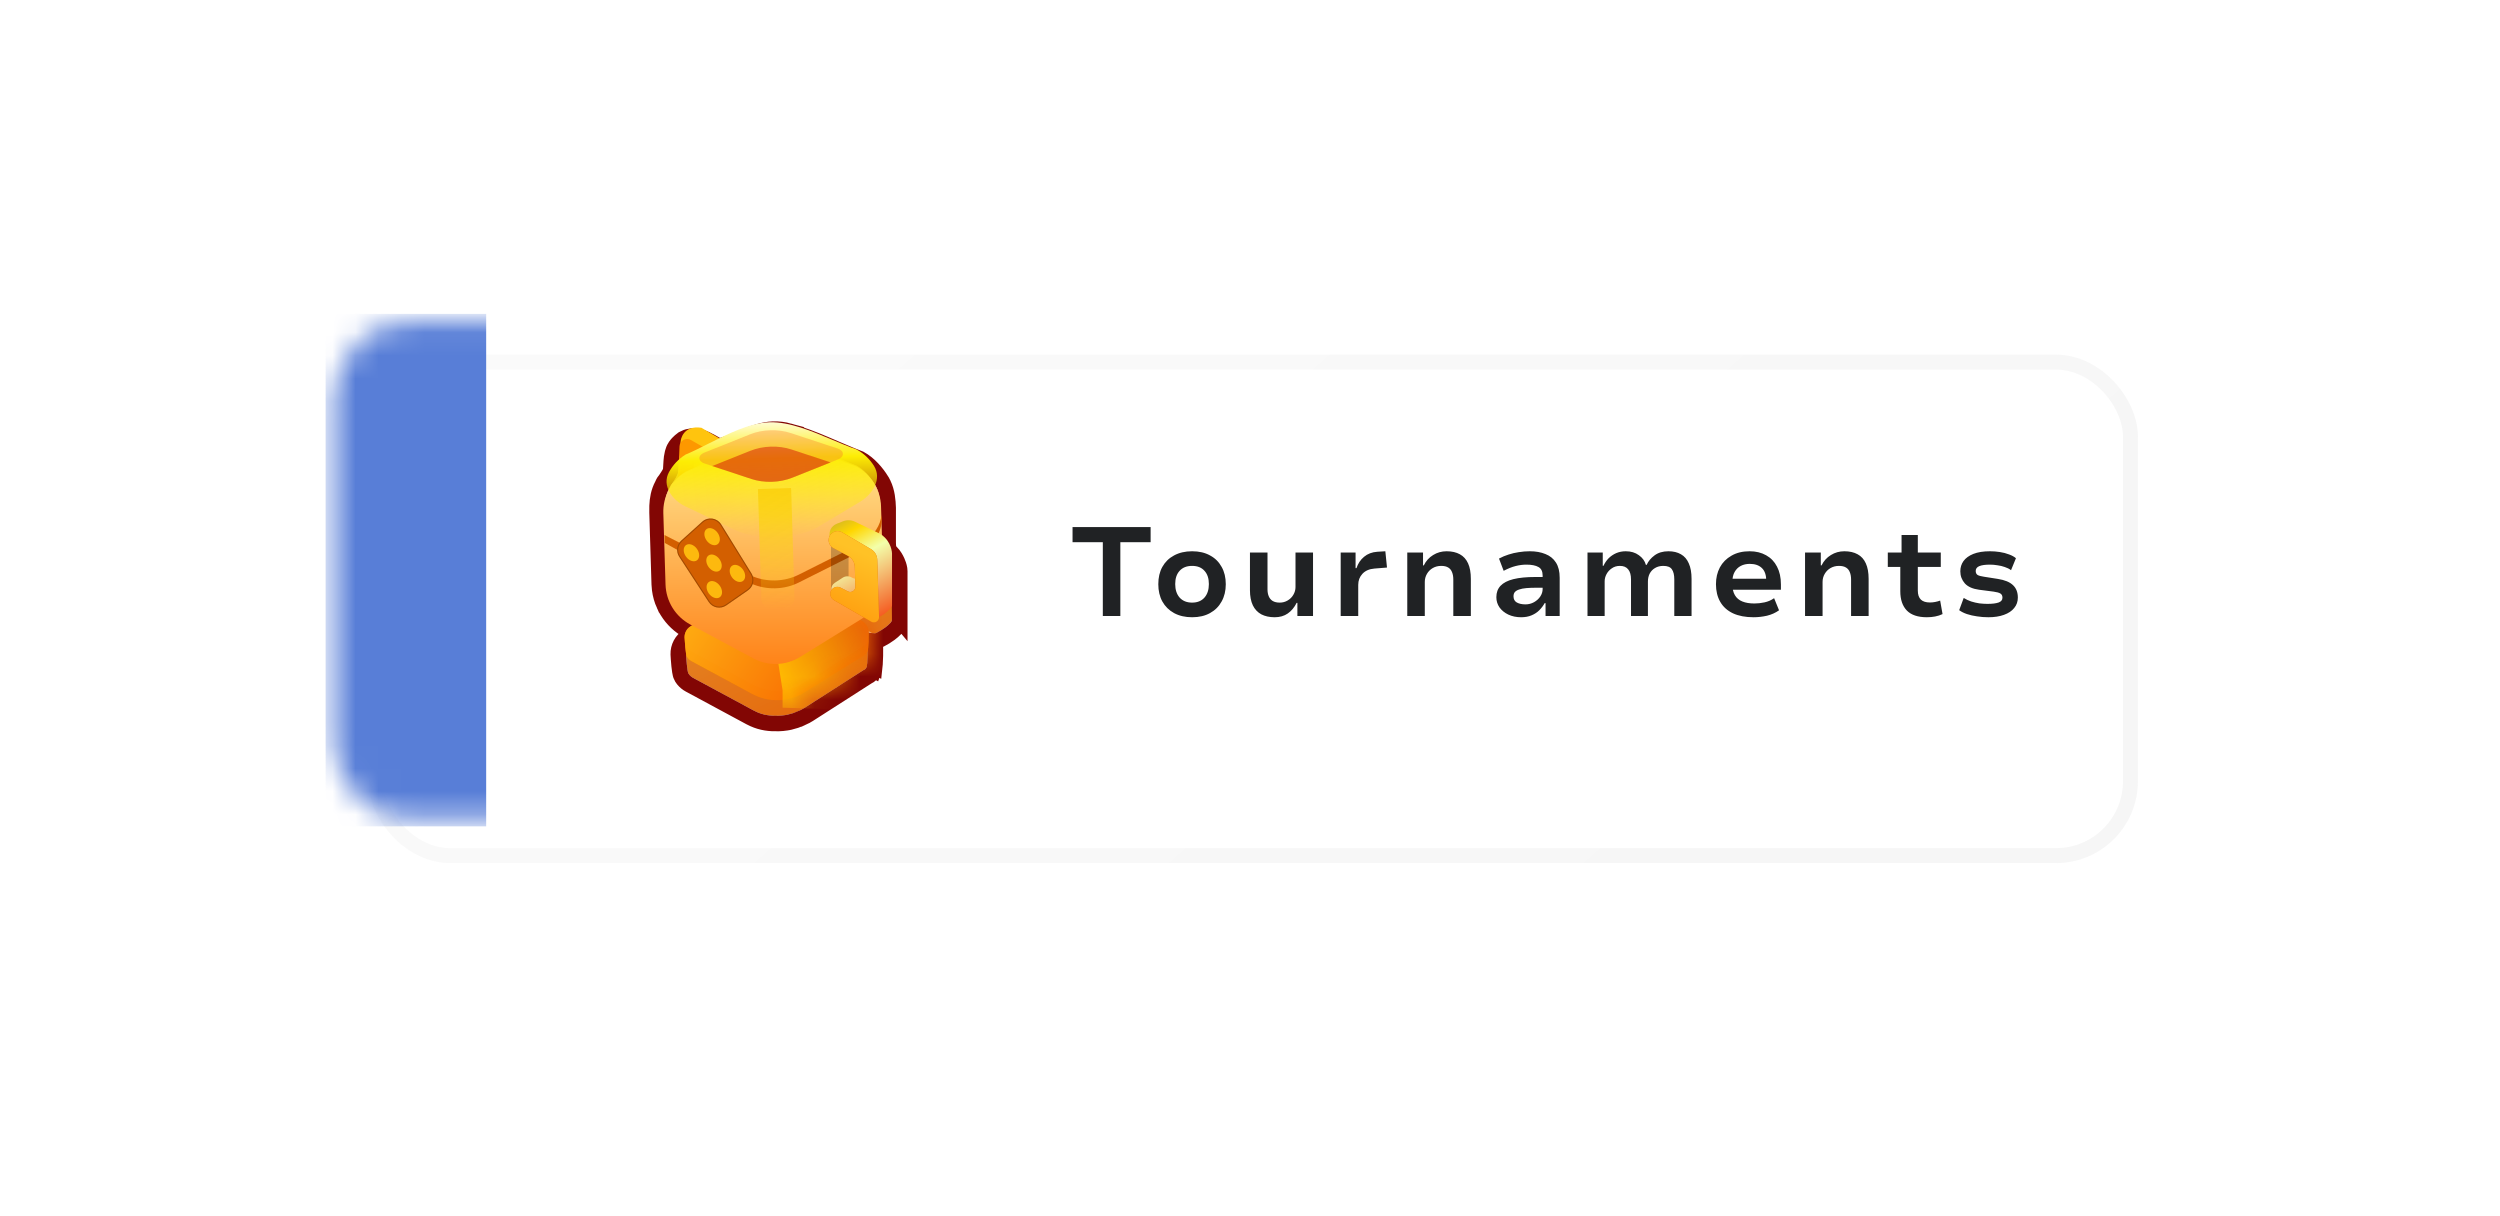 <svg width="109" height="53" viewBox="0 0 109 53" fill="none" xmlns="http://www.w3.org/2000/svg">
<g filter="url(#filter0_d_120_3063)">
<rect x="14.697" y="14.098" width="76.5" height="21.516" rx="3.245" fill="white"/>
<rect x="14.697" y="14.098" width="76.5" height="21.516" rx="3.245" stroke="url(#paint0_linear_120_3063)" stroke-opacity="0.3" stroke-width="0.651"/>
</g>
<g filter="url(#filter1_d_120_3063)">
<path d="M30.883 26.933L30.159 26.544C29.843 26.374 29.578 26.124 29.389 25.819L29.353 25.759L29.319 25.696C29.298 25.658 29.279 25.619 29.261 25.579C29.152 25.336 29.091 25.074 29.083 24.806L28.987 21.684C28.976 21.326 29.002 20.968 29.172 20.651C29.186 20.625 29.209 20.565 29.224 20.54L29.29 20.455V20.455C29.421 20.251 29.571 20.065 29.585 19.822L29.605 19.479C29.611 19.383 29.625 19.287 29.647 19.194L29.653 19.169L29.671 19.117V19.117C29.687 19.032 29.748 18.96 29.807 18.896C29.846 18.854 29.896 18.811 29.951 18.77C29.979 18.754 30.007 18.741 30.035 18.731C30.303 18.631 30.597 18.767 30.846 18.909L31.198 19.108C31.267 19.147 31.349 19.161 31.426 19.141C32.139 18.955 33.015 18.416 33.711 18.394C33.918 18.388 34.124 18.413 34.322 18.468C35.367 18.757 36.331 19.262 37.345 19.65C37.661 19.82 37.956 20.165 38.145 20.47C38.334 20.776 38.373 21.142 38.385 21.5L38.385 23.005C38.385 23.298 38.431 23.48 38.636 23.689V23.689C38.756 23.811 38.89 24.091 38.89 24.263L38.89 26.365C38.896 26.536 38.345 26.89 38.169 26.954C38.152 26.96 38.137 26.962 38.12 26.958V26.958C38.074 26.949 38.023 26.948 37.983 26.924L37.397 26.575C37.332 26.536 37.25 26.537 37.186 26.577V26.577C37.058 26.656 37.057 26.841 37.184 26.921L37.537 27.146C37.623 27.191 37.695 27.259 37.746 27.342C37.797 27.425 37.825 27.52 37.827 27.617L37.828 27.622C37.829 27.665 37.829 27.787 37.826 27.924C37.824 28.041 37.819 28.169 37.811 28.273C37.807 28.317 37.803 28.337 37.798 28.369C37.796 28.404 37.785 28.425 37.78 28.437C37.778 28.445 37.769 28.454 37.767 28.459C37.718 28.538 37.729 28.51 37.646 28.56L35.078 30.207C35.036 30.233 34.993 30.257 34.95 30.281C34.901 30.307 34.851 30.332 34.8 30.354C34.662 30.415 34.519 30.462 34.372 30.496L34.295 30.512L34.237 30.522C34.14 30.538 34.041 30.547 33.941 30.55C33.539 30.563 33.212 30.511 32.857 30.32L30.22 28.899C30.135 28.853 30.063 28.785 30.012 28.703C29.988 28.664 29.966 28.502 29.948 28.329C29.928 28.129 29.914 27.915 29.912 27.863C29.909 27.765 29.932 27.669 29.978 27.583C30.023 27.498 30.091 27.426 30.173 27.374L30.883 26.933Z" fill="url(#paint1_linear_120_3063)"/>
<path d="M30.883 26.933L30.159 26.544C29.843 26.374 29.578 26.124 29.389 25.819L29.353 25.759L29.319 25.696C29.298 25.658 29.279 25.619 29.261 25.579C29.152 25.336 29.091 25.074 29.083 24.806L28.987 21.684C28.976 21.326 29.002 20.968 29.172 20.651C29.186 20.625 29.209 20.565 29.224 20.54L29.29 20.455V20.455C29.421 20.251 29.571 20.065 29.585 19.822L29.605 19.479C29.611 19.383 29.625 19.287 29.647 19.194L29.653 19.169L29.671 19.117V19.117C29.687 19.032 29.748 18.96 29.807 18.896C29.846 18.854 29.896 18.811 29.951 18.77C29.979 18.754 30.007 18.741 30.035 18.731C30.303 18.631 30.597 18.767 30.846 18.909L31.198 19.108C31.267 19.147 31.349 19.161 31.426 19.141C32.139 18.955 33.015 18.416 33.711 18.394C33.918 18.388 34.124 18.413 34.322 18.468C35.367 18.757 36.331 19.262 37.345 19.65C37.661 19.82 37.956 20.165 38.145 20.47C38.334 20.776 38.373 21.142 38.385 21.5L38.385 23.005C38.385 23.298 38.431 23.48 38.636 23.689V23.689C38.756 23.811 38.89 24.091 38.89 24.263L38.89 26.365C38.896 26.536 38.345 26.89 38.169 26.954C38.152 26.96 38.137 26.962 38.12 26.958V26.958C38.074 26.949 38.023 26.948 37.983 26.924L37.397 26.575C37.332 26.536 37.25 26.537 37.186 26.577V26.577C37.058 26.656 37.057 26.841 37.184 26.921L37.537 27.146C37.623 27.191 37.695 27.259 37.746 27.342C37.797 27.425 37.825 27.52 37.827 27.617L37.828 27.622C37.829 27.665 37.829 27.787 37.826 27.924C37.824 28.041 37.819 28.169 37.811 28.273C37.807 28.317 37.803 28.337 37.798 28.369C37.796 28.404 37.785 28.425 37.78 28.437C37.778 28.445 37.769 28.454 37.767 28.459C37.718 28.538 37.729 28.51 37.646 28.56L35.078 30.207C35.036 30.233 34.993 30.257 34.95 30.281C34.901 30.307 34.851 30.332 34.8 30.354C34.662 30.415 34.519 30.462 34.372 30.496L34.295 30.512L34.237 30.522C34.14 30.538 34.041 30.547 33.941 30.55C33.539 30.563 33.212 30.511 32.857 30.32L30.22 28.899C30.135 28.853 30.063 28.785 30.012 28.703C29.988 28.664 29.966 28.502 29.948 28.329C29.928 28.129 29.914 27.915 29.912 27.863C29.909 27.765 29.932 27.669 29.978 27.583C30.023 27.498 30.091 27.426 30.173 27.374L30.883 26.933Z" fill="#C42222" fill-opacity="0.43"/>
<path d="M38.054 28.638L38.063 28.626L38.065 28.621C38.067 28.617 38.07 28.614 38.072 28.61C38.077 28.602 38.081 28.588 38.088 28.573L38.09 28.574C38.091 28.571 38.104 28.545 38.113 28.515C38.122 28.487 38.127 28.454 38.132 28.418L38.134 28.419C38.135 28.409 38.144 28.358 38.149 28.299L38.165 27.932L38.166 27.61L38.166 27.607C38.164 27.499 38.139 27.395 38.099 27.296C38.166 27.302 38.228 27.293 38.284 27.273L38.397 27.223C38.521 27.161 38.672 27.067 38.8 26.973C38.888 26.907 38.98 26.83 39.054 26.75C39.091 26.71 39.13 26.661 39.162 26.605C39.191 26.554 39.229 26.469 39.228 26.364L39.229 26.365L39.229 24.263L39.22 24.144C39.201 24.026 39.159 23.91 39.117 23.817C39.059 23.689 38.976 23.55 38.878 23.451C38.803 23.375 38.771 23.32 38.754 23.269C38.735 23.213 38.724 23.137 38.724 23.005L38.724 21.501L38.724 21.49C38.713 21.17 38.682 20.789 38.514 20.439L38.433 20.292L38.433 20.291C38.23 19.963 37.896 19.562 37.506 19.352L37.487 19.341L37.466 19.333L37.094 19.185C36.725 19.034 36.359 18.871 35.978 18.71C35.476 18.497 34.956 18.293 34.412 18.142L34.413 18.141C34.182 18.077 33.942 18.048 33.701 18.056C33.284 18.069 32.838 18.233 32.447 18.392C32.037 18.559 31.679 18.72 31.355 18.807L31.013 18.613C30.884 18.54 30.718 18.454 30.54 18.403C30.381 18.358 30.194 18.336 30 18.387L29.916 18.413C29.872 18.43 29.828 18.45 29.784 18.475L29.766 18.485L29.75 18.498C29.682 18.547 29.615 18.604 29.558 18.665C29.507 18.72 29.395 18.84 29.349 19.008L29.332 19.06L29.327 19.076L29.323 19.09L29.317 19.116C29.304 19.172 29.293 19.229 29.284 19.286L29.267 19.458L29.246 19.803C29.243 19.857 29.226 19.915 29.184 19.991C29.137 20.077 29.088 20.143 29.013 20.259L28.955 20.334L28.944 20.349L28.934 20.366C28.922 20.386 28.912 20.406 28.906 20.418C28.899 20.432 28.893 20.447 28.889 20.458C28.883 20.47 28.879 20.478 28.876 20.485C28.875 20.487 28.873 20.489 28.873 20.491C28.713 20.788 28.661 21.106 28.649 21.404L28.648 21.694L28.744 24.817L28.763 25.05C28.793 25.28 28.856 25.506 28.952 25.718L28.953 25.718C28.973 25.764 28.995 25.811 29.019 25.856L29.021 25.859L29.062 25.933L29.098 25.993L29.101 25.998C29.321 26.353 29.63 26.644 29.997 26.843L29.998 26.843L30.206 26.953L29.994 27.086L29.993 27.087C29.861 27.17 29.752 27.286 29.678 27.424C29.605 27.562 29.568 27.716 29.573 27.873C29.575 27.936 29.59 28.159 29.61 28.364L29.643 28.62C29.649 28.658 29.657 28.698 29.666 28.734C29.672 28.757 29.687 28.822 29.724 28.881L29.791 28.976C29.865 29.066 29.956 29.142 30.059 29.197L32.696 30.619L32.853 30.696C33.215 30.859 33.563 30.901 33.952 30.889C34.066 30.886 34.18 30.875 34.292 30.857L34.297 30.856L34.354 30.845L34.365 30.844L34.441 30.828L34.447 30.826C34.615 30.788 34.778 30.733 34.935 30.663L34.937 30.664C34.996 30.638 35.054 30.61 35.11 30.58L35.111 30.579C35.158 30.553 35.208 30.526 35.257 30.495L35.261 30.492L37.823 28.85C37.833 28.844 37.839 28.84 37.845 28.838C37.845 28.838 37.857 28.832 37.864 28.828C37.873 28.824 37.889 28.815 37.907 28.803C37.951 28.773 37.983 28.74 38.007 28.709C38.026 28.684 38.043 28.657 38.054 28.638ZM38.054 28.638C38.053 28.64 38.052 28.642 38.051 28.644L38.046 28.651C38.047 28.65 38.049 28.646 38.053 28.641L38.054 28.638Z" stroke="#820604" stroke-width="0.678"/>
</g>
<path d="M37.871 27.549C37.875 27.647 37.87 28.309 37.824 28.395C37.778 28.48 37.71 28.552 37.627 28.603L35.083 30.183C34.74 30.396 34.349 30.514 33.946 30.527C33.544 30.539 33.146 30.445 32.791 30.254L30.154 28.833C30.069 28.787 29.997 28.719 29.946 28.636C29.895 28.553 29.849 27.893 29.846 27.796C29.843 27.699 29.866 27.603 29.912 27.517C29.957 27.431 30.025 27.359 30.108 27.308L32.652 25.727C32.994 25.515 33.386 25.396 33.788 25.384C34.19 25.372 34.589 25.466 34.943 25.657L37.58 27.078C37.666 27.123 37.739 27.191 37.79 27.274C37.841 27.357 37.869 27.452 37.871 27.549Z" fill="#E57904"/>
<path d="M37.871 27.549C37.875 27.647 37.87 28.309 37.824 28.395C37.778 28.48 37.71 28.552 37.627 28.603L35.083 30.183C34.74 30.396 34.349 30.514 33.946 30.527C33.544 30.539 33.146 30.445 32.791 30.254L30.154 28.833C30.069 28.787 29.997 28.719 29.946 28.636C29.895 28.553 29.849 27.893 29.846 27.796C29.843 27.699 29.866 27.603 29.912 27.517C29.957 27.431 30.025 27.359 30.108 27.308L32.652 25.727C32.994 25.515 33.386 25.396 33.788 25.384C34.19 25.372 34.589 25.466 34.943 25.657L37.58 27.078C37.666 27.123 37.739 27.191 37.79 27.274C37.841 27.357 37.869 27.452 37.871 27.549Z" fill="url(#paint2_linear_120_3063)"/>
<path fill-rule="evenodd" clip-rule="evenodd" d="M30.583 18.651C29.803 18.535 29.664 19.134 29.67 19.315L29.973 20.87C29.978 21.058 30.078 21.232 30.238 21.332L38.303 26.365C38.383 26.415 38.475 26.408 38.544 26.365C38.607 26.324 38.651 26.253 38.648 26.167L38.572 23.67C38.566 23.482 38.466 23.308 38.306 23.208L30.583 18.651ZM30.967 19.68C30.814 19.584 30.615 19.698 30.621 19.879L30.647 20.742C30.653 20.931 30.753 21.103 30.912 21.204L37.218 25.154C37.304 25.207 37.402 25.196 37.473 25.144C37.529 25.103 37.567 25.035 37.565 24.955L37.538 24.092C37.532 23.903 37.433 23.731 37.273 23.63L30.967 19.68Z" fill="#FFC40E"/>
<path d="M29.627 19.459C29.637 19.211 29.907 19.061 30.122 19.184L37.847 23.595C38.018 23.692 38.125 23.872 38.131 24.069L38.207 26.551C38.212 26.731 38.015 26.845 37.862 26.749L29.82 21.729C29.648 21.622 29.546 21.429 29.554 21.226L29.627 19.459ZM30.58 19.949C30.427 19.853 30.228 19.968 30.233 20.148L30.26 21.011C30.266 21.2 30.365 21.373 30.525 21.473L36.831 25.423C36.984 25.518 37.182 25.404 37.177 25.223L37.15 24.36C37.144 24.172 37.046 23.999 36.886 23.899L30.58 19.949Z" fill="#FD9800"/>
<mask id="mask0_120_3063" style="mask-type:alpha" maskUnits="userSpaceOnUse" x="29" y="25" width="9" height="6">
<path d="M37.871 27.549C37.875 27.647 37.87 28.309 37.824 28.395C37.778 28.48 37.71 28.552 37.627 28.603L35.083 30.183C34.74 30.396 34.349 30.514 33.946 30.527C33.544 30.539 33.146 30.445 32.791 30.254L30.154 28.833C30.069 28.787 29.997 28.719 29.946 28.636C29.895 28.553 29.849 27.893 29.846 27.796C29.843 27.699 29.866 27.603 29.912 27.517C29.957 27.431 30.025 27.359 30.108 27.308L32.652 25.727C32.994 25.515 33.386 25.396 33.788 25.384C34.19 25.372 34.589 25.466 34.943 25.657L37.58 27.078C37.666 27.123 37.739 27.191 37.79 27.274C37.841 27.357 37.869 27.452 37.871 27.549Z" fill="#E57904"/>
<path d="M37.871 27.549C37.875 27.647 37.87 28.309 37.824 28.395C37.778 28.48 37.71 28.552 37.627 28.603L35.083 30.183C34.74 30.396 34.349 30.514 33.946 30.527C33.544 30.539 33.146 30.445 32.791 30.254L30.154 28.833C30.069 28.787 29.997 28.719 29.946 28.636C29.895 28.553 29.849 27.893 29.846 27.796C29.843 27.699 29.866 27.603 29.912 27.517C29.957 27.431 30.025 27.359 30.108 27.308L32.652 25.727C32.994 25.515 33.386 25.396 33.788 25.384C34.19 25.372 34.589 25.466 34.943 25.657L37.58 27.078C37.666 27.123 37.739 27.191 37.79 27.274C37.841 27.357 37.869 27.452 37.871 27.549Z" fill="url(#paint3_linear_120_3063)"/>
</mask>
<g mask="url(#mask0_120_3063)">
<path d="M33.718 27.55L39.94 26.071L39.94 31.04L34.121 30.856L34.121 30.101L33.718 27.55Z" fill="url(#paint4_linear_120_3063)"/>
</g>
<g filter="url(#filter2_i_120_3063)">
<path d="M37.871 27.549C37.875 27.647 37.87 28.309 37.824 28.395C37.778 28.48 37.71 28.552 37.627 28.603L35.083 30.183C34.74 30.396 34.349 30.514 33.946 30.527C33.544 30.539 33.146 30.445 32.791 30.254L30.154 28.833C30.069 28.787 29.997 28.719 29.946 28.636C29.895 28.553 29.849 27.893 29.846 27.796C29.843 27.699 29.866 27.603 29.912 27.517C29.957 27.431 30.025 27.359 30.108 27.308L32.652 25.727C32.994 25.515 33.386 25.396 33.788 25.384C34.19 25.372 34.589 25.466 34.943 25.657L37.58 27.078C37.666 27.123 37.739 27.191 37.79 27.274C37.841 27.357 37.869 27.452 37.871 27.549Z" fill="#D9D9D9" fill-opacity="0.01"/>
</g>
<g filter="url(#filter3_d_120_3063)">
<path d="M33.552 18.407C34.775 18.369 36.206 19.203 37.338 19.588C37.654 19.758 37.919 20.008 38.108 20.313C38.297 20.618 38.402 20.968 38.413 21.326L38.51 24.447C38.52 24.806 38.436 25.161 38.267 25.477C38.097 25.793 37.847 26.059 37.543 26.248L34.887 27.892C34.582 28.081 34.233 28.187 33.875 28.198C33.516 28.209 33.16 28.125 32.844 27.955L30.093 26.477C29.778 26.307 29.512 26.058 29.323 25.753C29.134 25.448 29.029 25.098 29.017 24.739L28.921 21.618C28.91 21.26 28.994 20.904 29.164 20.588C29.186 20.547 29.209 20.506 29.234 20.467C29.247 20.426 29.267 20.387 29.294 20.349C29.32 20.314 29.353 20.281 29.39 20.252C29.531 20.081 29.699 19.935 29.889 19.817C30.982 19.362 32.341 18.445 33.552 18.407Z" fill="url(#paint5_linear_120_3063)"/>
</g>
<path d="M29.887 22.081C29.294 21.799 28.853 21.171 29.164 20.592V20.592C29.334 20.276 29.584 20.01 29.888 19.821C30.204 19.689 30.543 19.519 30.893 19.342C31.755 18.909 32.691 18.437 33.552 18.411C34.419 18.384 35.391 18.795 36.286 19.174C36.654 19.329 37.008 19.479 37.338 19.592C37.654 19.762 37.919 20.012 38.108 20.317V20.317C38.456 20.879 38.063 21.54 37.496 21.88L35.577 23.03C35.057 23.282 34.462 23.425 33.853 23.444C33.244 23.462 32.642 23.356 32.107 23.137L29.887 22.081Z" fill="url(#paint6_linear_120_3063)"/>
<path d="M38.442 22.608C38.452 22.899 38.368 23.188 38.198 23.444C38.029 23.7 37.779 23.916 37.474 24.069L34.819 25.402C34.514 25.555 34.164 25.64 33.806 25.65C33.447 25.659 33.091 25.591 32.775 25.453L30.883 24.657C30.567 24.519 30.302 24.316 30.113 24.069C30.072 24.015 30.035 23.959 30.003 23.902C30.01 23.905 30.017 23.91 30.025 23.914L32.776 25.11C33.092 25.248 33.447 25.316 33.805 25.307C34.164 25.298 34.514 25.212 34.819 25.059L37.474 23.727C37.779 23.573 38.028 23.357 38.198 23.101C38.333 22.897 38.413 22.673 38.435 22.444L38.442 22.608Z" fill="#D35F00"/>
<path d="M33.046 21.323L34.493 21.278L34.64 26.054C34.648 26.314 34.444 26.531 34.184 26.539L33.678 26.554C33.418 26.562 33.201 26.358 33.193 26.098L33.046 21.323Z" fill="url(#paint7_linear_120_3063)"/>
<path opacity="0.4" d="M36.75 19.787C36.752 19.835 36.734 19.882 36.698 19.925C36.661 19.968 36.607 20.003 36.542 20.029L34.545 20.828C34.276 20.936 33.97 20.997 33.656 21.007C33.342 21.017 33.033 20.974 32.758 20.883L30.715 20.208C30.649 20.186 30.594 20.154 30.555 20.113C30.516 20.073 30.494 20.027 30.493 19.979C30.491 19.931 30.51 19.884 30.546 19.841C30.583 19.799 30.636 19.763 30.701 19.737L32.698 18.938C32.967 18.83 33.273 18.768 33.587 18.759C33.901 18.749 34.21 18.792 34.485 18.883L36.528 19.558C36.594 19.579 36.65 19.612 36.689 19.652C36.728 19.692 36.749 19.739 36.75 19.787Z" fill="url(#paint8_linear_120_3063)"/>
<path opacity="0.45" d="M33.609 19.473C33.922 19.464 34.232 19.506 34.507 19.597L36.212 20.16L34.545 20.828C34.276 20.935 33.969 20.997 33.656 21.007C33.342 21.016 33.032 20.974 32.758 20.883L31.052 20.319L32.721 19.652C32.989 19.545 33.295 19.483 33.609 19.473Z" fill="#D00000"/>
<path d="M28.972 23.327L29.699 23.7L29.55 23.986L28.982 23.671L28.972 23.327Z" fill="#D35F00"/>
<g filter="url(#filter4_d_120_3063)">
<path d="M30.616 22.698C30.868 22.47 31.266 22.527 31.445 22.817L32.767 24.958C32.919 25.204 32.852 25.527 32.613 25.692L31.666 26.349C31.413 26.525 31.066 26.457 30.898 26.199L29.611 24.225C29.464 24 29.503 23.702 29.702 23.522L30.616 22.698Z" fill="#D35F00"/>
<path d="M31.425 22.829L32.747 24.97C32.893 25.206 32.828 25.515 32.599 25.673L31.653 26.33C31.411 26.498 31.078 26.433 30.918 26.186L29.63 24.212C29.49 23.997 29.527 23.712 29.718 23.539L30.631 22.715C30.873 22.497 31.254 22.551 31.425 22.829Z" stroke="black" stroke-opacity="0.24" stroke-width="0.047"/>
</g>
<g filter="url(#filter5_d_120_3063)">
<ellipse cx="31.048" cy="23.351" rx="0.293" ry="0.409" transform="rotate(144.144 31.048 23.351)" fill="#FDB90E"/>
</g>
<g filter="url(#filter6_d_120_3063)">
<ellipse cx="31.131" cy="24.503" rx="0.293" ry="0.409" transform="rotate(144.144 31.131 24.503)" fill="#FDB90E"/>
</g>
<g filter="url(#filter7_d_120_3063)">
<ellipse cx="30.147" cy="24.052" rx="0.293" ry="0.409" transform="rotate(144.144 30.147 24.052)" fill="#FDB90E"/>
</g>
<g filter="url(#filter8_d_120_3063)">
<ellipse cx="31.144" cy="25.66" rx="0.293" ry="0.409" transform="rotate(144.144 31.144 25.66)" fill="#FDB90E"/>
</g>
<g filter="url(#filter9_d_120_3063)">
<ellipse cx="32.152" cy="24.954" rx="0.293" ry="0.409" transform="rotate(144.144 32.152 24.954)" fill="#FDB90E"/>
</g>
<rect x="36.232" y="23.301" width="0.765" height="2.615" fill="black" fill-opacity="0.22"/>
<path d="M36.397 25.411C36.19 25.544 36.197 25.848 36.409 25.972L38.079 26.951C38.232 27.046 38.897 26.566 38.892 26.385L38.892 24.128C38.886 23.939 38.767 23.454 38.278 23.229L37.279 22.748C37.117 22.669 36.928 22.662 36.76 22.727L36.494 22.831C35.957 23.039 36.118 23.837 36.693 23.821L37.392 23.802C37.551 23.902 37.651 24.075 37.657 24.263L37.683 25.126C37.689 25.307 37.278 25.27 37.125 25.174V25.174C37.006 25.108 36.859 25.112 36.745 25.186L36.397 25.411Z" fill="url(#paint9_linear_120_3063)"/>
<g filter="url(#filter10_d_120_3063)">
<path d="M36.2 25.719C36.203 25.826 36.261 25.924 36.354 25.977L37.98 26.917C38.133 27.013 38.331 26.899 38.326 26.718L38.249 24.222C38.243 24.033 38.144 23.86 37.983 23.76L36.717 23.025C36.451 22.87 36.118 23.069 36.128 23.377V23.377C36.132 23.517 36.211 23.645 36.336 23.711L37.004 24.067C37.163 24.167 37.263 24.34 37.269 24.529L37.295 25.392C37.301 25.572 37.102 25.686 36.949 25.59L36.651 25.435C36.442 25.326 36.193 25.483 36.2 25.719V25.719Z" fill="#E0660D"/>
<path d="M36.2 25.719C36.203 25.826 36.261 25.924 36.354 25.977L37.98 26.917C38.133 27.013 38.331 26.899 38.326 26.718L38.249 24.222C38.243 24.033 38.144 23.86 37.983 23.76L36.717 23.025C36.451 22.87 36.118 23.069 36.128 23.377V23.377C36.132 23.517 36.211 23.645 36.336 23.711L37.004 24.067C37.163 24.167 37.263 24.34 37.269 24.529L37.295 25.392C37.301 25.572 37.102 25.686 36.949 25.59L36.651 25.435C36.442 25.326 36.193 25.483 36.2 25.719V25.719Z" fill="url(#paint10_linear_120_3063)"/>
</g>
<path d="M48.083 26.857V23.639H46.763V22.979H50.167V23.639H48.847V26.857H48.083ZM51.976 26.912C51.675 26.912 51.413 26.851 51.189 26.73C50.969 26.609 50.799 26.441 50.678 26.224C50.56 26.008 50.502 25.757 50.502 25.471C50.502 25.181 50.56 24.93 50.678 24.717C50.799 24.501 50.969 24.334 51.189 24.217C51.413 24.096 51.675 24.035 51.976 24.035C52.28 24.035 52.541 24.096 52.757 24.217C52.977 24.334 53.145 24.501 53.263 24.717C53.384 24.93 53.444 25.181 53.444 25.471C53.444 25.757 53.384 26.008 53.263 26.224C53.145 26.441 52.977 26.609 52.757 26.73C52.541 26.851 52.28 26.912 51.976 26.912ZM51.976 26.274C52.207 26.274 52.386 26.2 52.515 26.054C52.643 25.907 52.707 25.711 52.707 25.465C52.707 25.22 52.643 25.027 52.515 24.888C52.39 24.745 52.211 24.673 51.976 24.673C51.741 24.673 51.56 24.745 51.431 24.888C51.303 25.027 51.239 25.22 51.239 25.465C51.239 25.711 51.303 25.907 51.431 26.054C51.563 26.2 51.745 26.274 51.976 26.274ZM55.576 26.912C55.349 26.912 55.155 26.869 54.993 26.785C54.832 26.697 54.709 26.567 54.625 26.395C54.541 26.219 54.498 25.999 54.498 25.735V24.09H55.263V25.696C55.263 25.81 55.281 25.911 55.318 25.999C55.355 26.087 55.411 26.154 55.488 26.202C55.569 26.25 55.672 26.274 55.796 26.274C55.925 26.274 56.04 26.242 56.143 26.18C56.249 26.118 56.332 26.035 56.39 25.933C56.453 25.826 56.484 25.715 56.484 25.597V24.09H57.248V26.857H56.566V26.285H56.533C56.434 26.483 56.306 26.637 56.148 26.747C55.991 26.857 55.8 26.912 55.576 26.912ZM58.454 26.857V24.09H59.103V24.772H59.142C59.208 24.57 59.318 24.405 59.472 24.277C59.629 24.145 59.822 24.072 60.049 24.057L60.401 24.035L60.473 24.745L59.928 24.789C59.701 24.807 59.525 24.884 59.4 25.02C59.279 25.152 59.219 25.311 59.219 25.498V26.857H58.454ZM61.357 26.857V24.09H62.044V24.651H62.078C62.173 24.457 62.309 24.306 62.484 24.2C62.66 24.09 62.857 24.035 63.073 24.035C63.3 24.035 63.493 24.079 63.651 24.167C63.808 24.252 63.927 24.384 64.008 24.563C64.089 24.739 64.129 24.965 64.129 25.24V26.857H63.364V25.267C63.364 25.142 63.346 25.036 63.309 24.948C63.276 24.86 63.221 24.792 63.145 24.745C63.068 24.697 62.965 24.673 62.837 24.673C62.701 24.673 62.578 24.704 62.468 24.767C62.362 24.829 62.277 24.913 62.215 25.02C62.153 25.126 62.121 25.243 62.121 25.372V26.857H61.357ZM66.319 26.912C66.113 26.912 65.928 26.873 65.763 26.796C65.602 26.719 65.474 26.615 65.378 26.483C65.287 26.351 65.241 26.202 65.241 26.037C65.241 25.835 65.301 25.671 65.422 25.542C65.547 25.41 65.734 25.313 65.983 25.251C66.236 25.188 66.555 25.157 66.94 25.157H67.364V25.625H66.99C66.821 25.625 66.674 25.63 66.55 25.641C66.425 25.652 66.32 25.672 66.236 25.702C66.156 25.727 66.093 25.764 66.049 25.812C66.009 25.859 65.989 25.922 65.989 25.999C65.989 26.123 66.036 26.213 66.132 26.268C66.231 26.323 66.357 26.351 66.511 26.351C66.643 26.351 66.766 26.32 66.88 26.257C66.993 26.195 67.085 26.112 67.155 26.01C67.224 25.907 67.259 25.797 67.259 25.68V25.097C67.259 24.913 67.199 24.789 67.078 24.723C66.957 24.653 66.781 24.618 66.55 24.618C66.399 24.618 66.243 24.638 66.082 24.679C65.921 24.719 65.747 24.789 65.56 24.888L65.356 24.354C65.492 24.281 65.631 24.222 65.774 24.178C65.917 24.131 66.066 24.096 66.22 24.074C66.377 24.048 66.537 24.035 66.698 24.035C66.959 24.035 67.186 24.076 67.38 24.156C67.578 24.233 67.73 24.356 67.837 24.525C67.947 24.693 68.002 24.915 68.002 25.19V26.857H67.386V26.296H67.347C67.285 26.409 67.206 26.514 67.111 26.609C67.019 26.701 66.907 26.774 66.775 26.829C66.647 26.884 66.495 26.912 66.319 26.912ZM69.215 26.857V24.09H69.88V24.668H69.913C69.968 24.547 70.042 24.439 70.133 24.343C70.229 24.248 70.339 24.173 70.463 24.118C70.592 24.063 70.731 24.035 70.881 24.035C71.109 24.035 71.299 24.092 71.453 24.206C71.611 24.316 71.714 24.457 71.761 24.629H71.794C71.864 24.471 71.978 24.334 72.135 24.217C72.297 24.096 72.5 24.035 72.746 24.035C72.958 24.035 73.14 24.079 73.29 24.167C73.441 24.252 73.554 24.384 73.631 24.563C73.712 24.739 73.752 24.965 73.752 25.24V26.857H72.999V25.262C72.999 25.067 72.964 24.921 72.894 24.822C72.828 24.723 72.704 24.673 72.52 24.673C72.381 24.673 72.26 24.704 72.157 24.767C72.058 24.825 71.981 24.906 71.926 25.009C71.875 25.111 71.849 25.227 71.849 25.355V26.857H71.112V25.262C71.112 25.071 71.072 24.926 70.991 24.827C70.911 24.724 70.79 24.673 70.628 24.673C70.493 24.673 70.375 24.708 70.276 24.778C70.177 24.844 70.1 24.928 70.045 25.031C69.99 25.133 69.963 25.238 69.963 25.344V26.857H69.215ZM76.46 26.912C76.104 26.912 75.804 26.855 75.558 26.741C75.312 26.624 75.127 26.457 75.003 26.241C74.878 26.024 74.816 25.768 74.816 25.471C74.816 25.199 74.872 24.956 74.986 24.739C75.103 24.523 75.272 24.352 75.492 24.228C75.712 24.099 75.976 24.035 76.284 24.035C76.559 24.035 76.799 24.094 77.005 24.211C77.21 24.325 77.368 24.49 77.478 24.706C77.591 24.919 77.648 25.177 77.648 25.482V25.713H75.41V25.234H77.093L77.01 25.339C77.01 25.078 76.946 24.888 76.818 24.767C76.693 24.646 76.517 24.585 76.29 24.585C76.143 24.585 76.013 24.614 75.899 24.673C75.785 24.732 75.696 24.82 75.63 24.937C75.564 25.051 75.531 25.196 75.531 25.372V25.46C75.531 25.661 75.567 25.825 75.641 25.949C75.714 26.074 75.822 26.166 75.965 26.224C76.108 26.283 76.284 26.312 76.493 26.312C76.636 26.312 76.783 26.296 76.933 26.263C77.087 26.23 77.226 26.169 77.351 26.081L77.566 26.609C77.412 26.719 77.236 26.798 77.038 26.846C76.84 26.89 76.647 26.912 76.46 26.912ZM78.7 26.857V24.09H79.387V24.651H79.42C79.515 24.457 79.651 24.306 79.827 24.2C80.003 24.09 80.199 24.035 80.415 24.035C80.643 24.035 80.835 24.079 80.993 24.167C81.151 24.252 81.27 24.384 81.35 24.563C81.431 24.739 81.472 24.965 81.472 25.24V26.857H80.707V25.267C80.707 25.142 80.689 25.036 80.652 24.948C80.619 24.86 80.564 24.792 80.487 24.745C80.41 24.697 80.307 24.673 80.179 24.673C80.043 24.673 79.921 24.704 79.811 24.767C79.704 24.829 79.62 24.913 79.558 25.02C79.495 25.126 79.464 25.243 79.464 25.372V26.857H78.7ZM84.013 26.912C83.621 26.912 83.329 26.814 83.139 26.62C82.948 26.422 82.853 26.142 82.853 25.779V24.717H82.308V24.09H82.908V23.326H83.617V24.09H84.618V24.717H83.617V25.751C83.617 25.924 83.661 26.054 83.749 26.142C83.837 26.226 83.969 26.268 84.145 26.268C84.222 26.268 84.297 26.261 84.371 26.246C84.448 26.232 84.521 26.211 84.591 26.186L84.695 26.774C84.596 26.822 84.488 26.857 84.371 26.879C84.257 26.901 84.138 26.912 84.013 26.912ZM86.691 26.912C86.522 26.912 86.357 26.899 86.196 26.873C86.038 26.851 85.893 26.818 85.761 26.774C85.629 26.73 85.516 26.673 85.42 26.604L85.618 26.07C85.717 26.133 85.825 26.184 85.943 26.224C86.06 26.261 86.179 26.288 86.3 26.307C86.425 26.321 86.542 26.329 86.652 26.329C86.869 26.329 87.032 26.308 87.142 26.268C87.252 26.228 87.307 26.158 87.307 26.059C87.307 25.975 87.277 25.914 87.219 25.878C87.16 25.841 87.061 25.814 86.922 25.795L86.289 25.713C86.011 25.676 85.803 25.584 85.668 25.438C85.536 25.287 85.47 25.111 85.47 24.91C85.47 24.741 85.516 24.593 85.607 24.464C85.703 24.332 85.846 24.228 86.036 24.151C86.231 24.074 86.473 24.035 86.762 24.035C86.905 24.035 87.048 24.046 87.191 24.068C87.338 24.09 87.472 24.125 87.593 24.173C87.717 24.217 87.818 24.272 87.895 24.338L87.681 24.86C87.604 24.802 87.514 24.756 87.411 24.723C87.309 24.686 87.2 24.66 87.087 24.646C86.977 24.627 86.869 24.618 86.762 24.618C86.557 24.618 86.401 24.64 86.295 24.684C86.192 24.728 86.141 24.798 86.141 24.893C86.141 24.974 86.168 25.032 86.223 25.069C86.282 25.102 86.375 25.128 86.504 25.146L87.103 25.24C87.408 25.287 87.629 25.379 87.769 25.515C87.908 25.647 87.978 25.826 87.978 26.054C87.978 26.23 87.925 26.382 87.818 26.51C87.716 26.639 87.567 26.738 87.373 26.807C87.182 26.877 86.955 26.912 86.691 26.912Z" fill="#202224"/>
<mask id="mask1_120_3063" style="mask-type:alpha" maskUnits="userSpaceOnUse" x="14" y="13" width="16" height="23">
<path d="M14.697 17.343C14.697 15.551 16.15 14.098 17.942 14.098H22.452C25.901 14.098 28.697 16.895 28.697 20.344V29.369C28.697 32.819 25.901 35.615 22.452 35.615H17.942C16.15 35.615 14.697 34.162 14.697 32.37V17.343Z" fill="white" stroke="url(#paint11_linear_120_3063)" stroke-opacity="0.3" stroke-width="0.651"/>
</mask>
<g mask="url(#mask1_120_3063)">
<rect x="14.197" y="13.685" width="7" height="22.344" fill="#587ED7"/>
</g>
<defs>
<filter id="filter0_d_120_3063" x="0.846" y="0.247" width="107.584" height="52.601" filterUnits="userSpaceOnUse" color-interpolation-filters="sRGB">
<feFlood flood-opacity="0" result="BackgroundImageFix"/>
<feColorMatrix in="SourceAlpha" type="matrix" values="0 0 0 0 0 0 0 0 0 0 0 0 0 0 0 0 0 0 127 0" result="hardAlpha"/>
<feOffset dx="1.691" dy="1.691"/>
<feGaussianBlur stdDeviation="7.608"/>
<feColorMatrix type="matrix" values="0 0 0 0 0 0 0 0 0 0 0 0 0 0 0 0 0 0 0.05 0"/>
<feBlend mode="normal" in2="BackgroundImageFix" result="effect1_dropShadow_120_3063"/>
<feBlend mode="normal" in="SourceGraphic" in2="effect1_dropShadow_120_3063" result="shape"/>
</filter>
<filter id="filter1_d_120_3063" x="28.307" y="17.715" width="11.262" height="14.17" filterUnits="userSpaceOnUse" color-interpolation-filters="sRGB">
<feFlood flood-opacity="0" result="BackgroundImageFix"/>
<feColorMatrix in="SourceAlpha" type="matrix" values="0 0 0 0 0 0 0 0 0 0 0 0 0 0 0 0 0 0 127 0" result="hardAlpha"/>
<feOffset dy="0.655"/>
<feComposite in2="hardAlpha" operator="out"/>
<feColorMatrix type="matrix" values="0 0 0 0 0.263 0 0 0 0 0.005 0 0 0 0 0.001 0 0 0 1 0"/>
<feBlend mode="normal" in2="BackgroundImageFix" result="effect1_dropShadow_120_3063"/>
<feBlend mode="normal" in="SourceGraphic" in2="effect1_dropShadow_120_3063" result="shape"/>
</filter>
<filter id="filter2_i_120_3063" x="29.846" y="25.383" width="8.026" height="5.145" filterUnits="userSpaceOnUse" color-interpolation-filters="sRGB">
<feFlood flood-opacity="0" result="BackgroundImageFix"/>
<feBlend mode="normal" in="SourceGraphic" in2="BackgroundImageFix" result="shape"/>
<feColorMatrix in="SourceAlpha" type="matrix" values="0 0 0 0 0 0 0 0 0 0 0 0 0 0 0 0 0 0 127 0" result="hardAlpha"/>
<feOffset dy="-0.419"/>
<feComposite in2="hardAlpha" operator="arithmetic" k2="-1" k3="1"/>
<feColorMatrix type="matrix" values="0 0 0 0 1 0 0 0 0 0.849 0 0 0 0 0.057 0 0 0 0.33 0"/>
<feBlend mode="normal" in2="shape" result="effect1_innerShadow_120_3063"/>
</filter>
<filter id="filter3_d_120_3063" x="28.92" y="18.406" width="9.59" height="10.543" filterUnits="userSpaceOnUse" color-interpolation-filters="sRGB">
<feFlood flood-opacity="0" result="BackgroundImageFix"/>
<feColorMatrix in="SourceAlpha" type="matrix" values="0 0 0 0 0 0 0 0 0 0 0 0 0 0 0 0 0 0 127 0" result="hardAlpha"/>
<feOffset dy="0.75"/>
<feComposite in2="hardAlpha" operator="out"/>
<feColorMatrix type="matrix" values="0 0 0 0 0.245 0 0 0 0 0.127 0 0 0 0 0 0 0 0 0.51 0"/>
<feBlend mode="normal" in2="BackgroundImageFix" result="effect1_dropShadow_120_3063"/>
<feBlend mode="normal" in="SourceGraphic" in2="effect1_dropShadow_120_3063" result="shape"/>
</filter>
<filter id="filter4_d_120_3063" x="29.522" y="22.558" width="3.326" height="3.936" filterUnits="userSpaceOnUse" color-interpolation-filters="sRGB">
<feFlood flood-opacity="0" result="BackgroundImageFix"/>
<feColorMatrix in="SourceAlpha" type="matrix" values="0 0 0 0 0 0 0 0 0 0 0 0 0 0 0 0 0 0 127 0" result="hardAlpha"/>
<feOffset dy="0.047"/>
<feComposite in2="hardAlpha" operator="out"/>
<feColorMatrix type="matrix" values="0 0 0 0 1 0 0 0 0 1 0 0 0 0 1 0 0 0 0.25 0"/>
<feBlend mode="normal" in2="BackgroundImageFix" result="effect1_dropShadow_120_3063"/>
<feBlend mode="normal" in="SourceGraphic" in2="effect1_dropShadow_120_3063" result="shape"/>
</filter>
<filter id="filter5_d_120_3063" x="30.71" y="22.977" width="0.674" height="0.793" filterUnits="userSpaceOnUse" color-interpolation-filters="sRGB">
<feFlood flood-opacity="0" result="BackgroundImageFix"/>
<feColorMatrix in="SourceAlpha" type="matrix" values="0 0 0 0 0 0 0 0 0 0 0 0 0 0 0 0 0 0 127 0" result="hardAlpha"/>
<feOffset dy="0.047"/>
<feComposite in2="hardAlpha" operator="out"/>
<feColorMatrix type="matrix" values="0 0 0 0 0 0 0 0 0 0 0 0 0 0 0 0 0 0 0.25 0"/>
<feBlend mode="normal" in2="BackgroundImageFix" result="effect1_dropShadow_120_3063"/>
<feBlend mode="normal" in="SourceGraphic" in2="effect1_dropShadow_120_3063" result="shape"/>
</filter>
<filter id="filter6_d_120_3063" x="30.794" y="24.13" width="0.674" height="0.793" filterUnits="userSpaceOnUse" color-interpolation-filters="sRGB">
<feFlood flood-opacity="0" result="BackgroundImageFix"/>
<feColorMatrix in="SourceAlpha" type="matrix" values="0 0 0 0 0 0 0 0 0 0 0 0 0 0 0 0 0 0 127 0" result="hardAlpha"/>
<feOffset dy="0.047"/>
<feComposite in2="hardAlpha" operator="out"/>
<feColorMatrix type="matrix" values="0 0 0 0 0 0 0 0 0 0 0 0 0 0 0 0 0 0 0.25 0"/>
<feBlend mode="normal" in2="BackgroundImageFix" result="effect1_dropShadow_120_3063"/>
<feBlend mode="normal" in="SourceGraphic" in2="effect1_dropShadow_120_3063" result="shape"/>
</filter>
<filter id="filter7_d_120_3063" x="29.81" y="23.678" width="0.674" height="0.793" filterUnits="userSpaceOnUse" color-interpolation-filters="sRGB">
<feFlood flood-opacity="0" result="BackgroundImageFix"/>
<feColorMatrix in="SourceAlpha" type="matrix" values="0 0 0 0 0 0 0 0 0 0 0 0 0 0 0 0 0 0 127 0" result="hardAlpha"/>
<feOffset dy="0.047"/>
<feComposite in2="hardAlpha" operator="out"/>
<feColorMatrix type="matrix" values="0 0 0 0 0 0 0 0 0 0 0 0 0 0 0 0 0 0 0.25 0"/>
<feBlend mode="normal" in2="BackgroundImageFix" result="effect1_dropShadow_120_3063"/>
<feBlend mode="normal" in="SourceGraphic" in2="effect1_dropShadow_120_3063" result="shape"/>
</filter>
<filter id="filter8_d_120_3063" x="30.807" y="25.287" width="0.674" height="0.793" filterUnits="userSpaceOnUse" color-interpolation-filters="sRGB">
<feFlood flood-opacity="0" result="BackgroundImageFix"/>
<feColorMatrix in="SourceAlpha" type="matrix" values="0 0 0 0 0 0 0 0 0 0 0 0 0 0 0 0 0 0 127 0" result="hardAlpha"/>
<feOffset dy="0.047"/>
<feComposite in2="hardAlpha" operator="out"/>
<feColorMatrix type="matrix" values="0 0 0 0 0 0 0 0 0 0 0 0 0 0 0 0 0 0 0.25 0"/>
<feBlend mode="normal" in2="BackgroundImageFix" result="effect1_dropShadow_120_3063"/>
<feBlend mode="normal" in="SourceGraphic" in2="effect1_dropShadow_120_3063" result="shape"/>
</filter>
<filter id="filter9_d_120_3063" x="31.815" y="24.58" width="0.674" height="0.793" filterUnits="userSpaceOnUse" color-interpolation-filters="sRGB">
<feFlood flood-opacity="0" result="BackgroundImageFix"/>
<feColorMatrix in="SourceAlpha" type="matrix" values="0 0 0 0 0 0 0 0 0 0 0 0 0 0 0 0 0 0 127 0" result="hardAlpha"/>
<feOffset dy="0.047"/>
<feComposite in2="hardAlpha" operator="out"/>
<feColorMatrix type="matrix" values="0 0 0 0 0 0 0 0 0 0 0 0 0 0 0 0 0 0 0.25 0"/>
<feBlend mode="normal" in2="BackgroundImageFix" result="effect1_dropShadow_120_3063"/>
<feBlend mode="normal" in="SourceGraphic" in2="effect1_dropShadow_120_3063" result="shape"/>
</filter>
<filter id="filter10_d_120_3063" x="36.127" y="22.971" width="2.198" height="4.167" filterUnits="userSpaceOnUse" color-interpolation-filters="sRGB">
<feFlood flood-opacity="0" result="BackgroundImageFix"/>
<feColorMatrix in="SourceAlpha" type="matrix" values="0 0 0 0 0 0 0 0 0 0 0 0 0 0 0 0 0 0 127 0" result="hardAlpha"/>
<feOffset dy="0.186"/>
<feComposite in2="hardAlpha" operator="out"/>
<feColorMatrix type="matrix" values="0 0 0 0 0 0 0 0 0 0 0 0 0 0 0 0 0 0 0.25 0"/>
<feBlend mode="normal" in2="BackgroundImageFix" result="effect1_dropShadow_120_3063"/>
<feBlend mode="normal" in="SourceGraphic" in2="effect1_dropShadow_120_3063" result="shape"/>
</filter>
<linearGradient id="paint0_linear_120_3063" x1="32.141" y1="6.327" x2="70.174" y2="49.374" gradientUnits="userSpaceOnUse">
<stop stop-color="#F1F1F1"/>
<stop offset="1" stop-color="#E1E1E1"/>
</linearGradient>
<linearGradient id="paint1_linear_120_3063" x1="32.537" y1="18.47" x2="37.535" y2="29.232" gradientUnits="userSpaceOnUse">
<stop stop-color="#FDFD57"/>
<stop offset="1" stop-color="#FFA600"/>
</linearGradient>
<linearGradient id="paint2_linear_120_3063" x1="33.655" y1="21.269" x2="39.441" y2="25.368" gradientUnits="userSpaceOnUse">
<stop stop-color="#FFAE10"/>
<stop offset="1" stop-color="#F86800"/>
</linearGradient>
<linearGradient id="paint3_linear_120_3063" x1="33.655" y1="21.269" x2="39.441" y2="25.368" gradientUnits="userSpaceOnUse">
<stop stop-color="#FFAE10"/>
<stop offset="1" stop-color="#F86800"/>
</linearGradient>
<linearGradient id="paint4_linear_120_3063" x1="34.06" y1="29.566" x2="37.951" y2="27.517" gradientUnits="userSpaceOnUse">
<stop stop-color="#FFB800"/>
<stop offset="1" stop-color="#E76304"/>
</linearGradient>
<linearGradient id="paint5_linear_120_3063" x1="33.343" y1="17.189" x2="33.368" y2="31.446" gradientUnits="userSpaceOnUse">
<stop stop-color="#FFF6A5"/>
<stop offset="0.87" stop-color="#FF7507"/>
<stop offset="1" stop-color="#F8862B"/>
</linearGradient>
<linearGradient id="paint6_linear_120_3063" x1="33.573" y1="18.41" x2="33.722" y2="23.448" gradientUnits="userSpaceOnUse">
<stop stop-color="#FFFCD2"/>
<stop offset="0.315" stop-color="#FDED04"/>
<stop offset="1" stop-color="#FDED04" stop-opacity="0"/>
</linearGradient>
<linearGradient id="paint7_linear_120_3063" x1="33.77" y1="21.3" x2="33.931" y2="26.547" gradientUnits="userSpaceOnUse">
<stop stop-color="#FBD211"/>
<stop offset="1" stop-color="#FBD211" stop-opacity="0"/>
</linearGradient>
<linearGradient id="paint8_linear_120_3063" x1="33.587" y1="18.759" x2="33.656" y2="21.007" gradientUnits="userSpaceOnUse">
<stop stop-color="#FF8933"/>
<stop offset="1" stop-color="#E98019"/>
</linearGradient>
<linearGradient id="paint9_linear_120_3063" x1="36.269" y1="22.648" x2="38.722" y2="27.109" gradientUnits="userSpaceOnUse">
<stop stop-color="#CCB22A"/>
<stop offset="0.166" stop-color="#FFD600"/>
<stop offset="0.389" stop-color="#F3FFAA"/>
<stop offset="1" stop-color="#F54710"/>
</linearGradient>
<linearGradient id="paint10_linear_120_3063" x1="37.219" y1="26.81" x2="38.347" y2="24.235" gradientUnits="userSpaceOnUse">
<stop stop-color="#FF9F10"/>
<stop offset="1" stop-color="#FFC226"/>
</linearGradient>
<linearGradient id="paint11_linear_120_3063" x1="17.89" y1="6.327" x2="33.113" y2="9.48" gradientUnits="userSpaceOnUse">
<stop stop-color="#F1F1F1"/>
<stop offset="1" stop-color="#E1E1E1"/>
</linearGradient>
</defs>
</svg>
